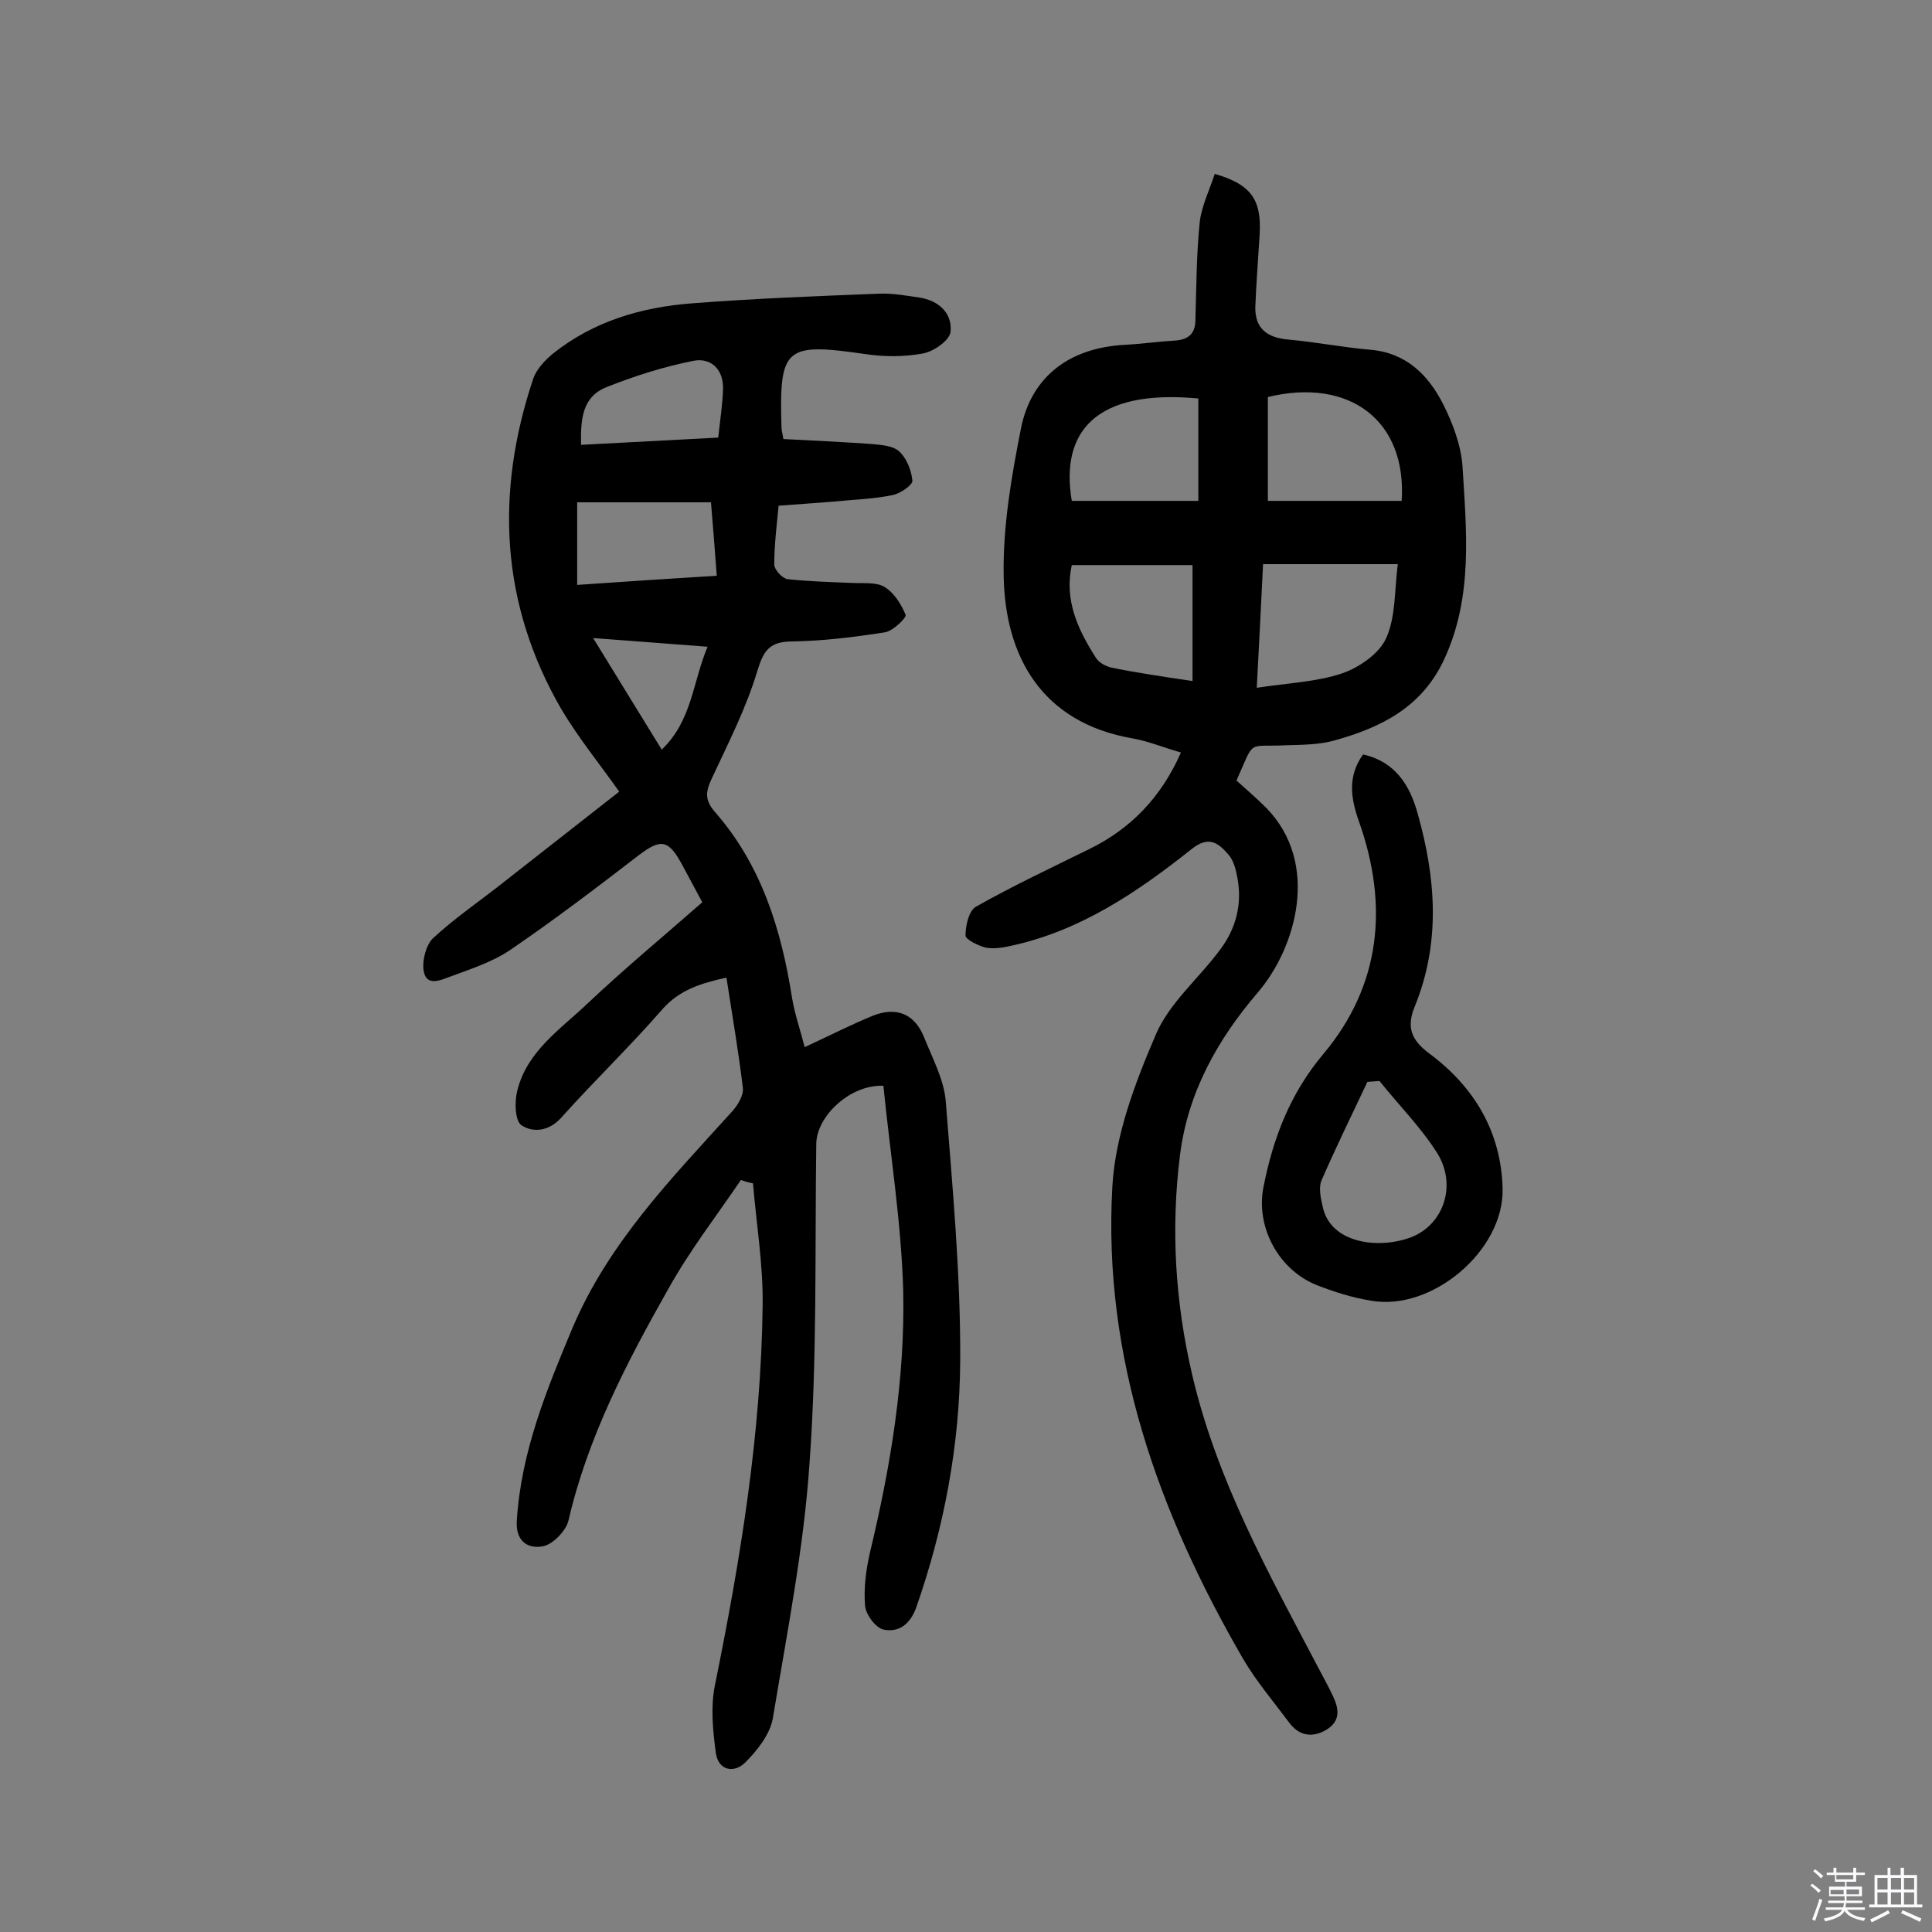 <svg enable-background="new 0 0 400 400" viewBox="0 0 400 400" xmlns="http://www.w3.org/2000/svg"><rect x="0" y="0" width="400" height="400" fill="#808080" stroke="none"/><path d="m374.8 390.4.4-.4c.7.5 1.3 1 1.8 1.4l-.5.5c-.5-.6-1.1-1.1-1.7-1.5zm1 7.3-.6-.3c.5-1.4 1.1-2.8 1.5-4.3.2.1.4.2.6.3-.5 1.3-1 2.8-1.5 4.3zm-.4-10.3.4-.4c.4.3 1 .8 1.7 1.4l-.5.5c-.4-.5-1-1-1.6-1.5zm2.5.3h1.7v-1h.6v1h3.5v-1h.6v1h1.8v.5h-1.8v1.4h-2v1h3.2v2h-3.2v.9h3.3v.5h-3.4c0 .3-.1.6-.1.9h4v.5h-3.7c.7.9 1.9 1.5 3.8 1.7-.1.2-.2.4-.3.6-2.1-.4-3.5-1.1-4-2.1-.4 1-1.8 1.7-4 2.2-.1-.2-.2-.4-.3-.6 2.1-.4 3.4-1 3.8-1.8h-3.4v-.5h3.6c.1-.3.1-.6.2-.9h-3.3v-.5h3.4c0-.3 0-.6 0-.9h-3.2v-2h3.3v-1h-2.1v-1.4h-1.7v-.5zm1.1 3.5v1h2.7c0-.3 0-.4 0-.4 0-.1 0-.2 0-.2 0-.1 0-.2 0-.3h-2.7zm1.2-3v.9h3.5v-.9zm4.7 3h-2.6v.6.4h2.6z" fill="#fbfafc"/><path d="m393.6 386.7h.6v1.5h2.7v6.1h1.1v.6h-11v-.6h1.1v-6.1h2.7v-1.5h.6v1.5h2.1v-1.5zm-2.7 8.8.4.6c-1.2.6-2.5 1.3-3.8 1.9-.1-.2-.2-.4-.3-.6 1.2-.6 2.5-1.2 3.7-1.9zm-2.2-6.7v2.4h2.1v-2.4zm0 3v2.5h2.1v-2.5zm2.8-3v2.4h2.1v-2.4zm0 3v2.5h2.1v-2.5zm6 6.1c-1.4-.7-2.7-1.3-3.9-1.8l.3-.6c1.5.6 2.7 1.2 3.9 1.7zm-1.2-9.1h-2.1v2.4h2.1zm-2.1 3v2.5h2.1v-2.5z" fill="#fbfafc"/><g fill="#010000"><path d="m153.4 244.3c-5.1 7.5-10.6 14.6-15 22.5-8.6 15.2-16.7 30.7-20.7 48-.5 2.1-3.1 4.8-5.1 5.3-3.2.7-5.9-.9-5.6-5.3.9-14.2 6.1-26.9 11.5-39.8 7.5-17.7 20.5-31 33-44.8 1.2-1.3 2.5-3.4 2.3-5-.9-7.5-2.2-15-3.4-22.8-5.3 1.2-9.7 2.5-13.3 6.6-6.7 7.7-14.1 14.8-20.9 22.4-2.6 2.9-5.9 3.1-8.2 1.6-1.4-.9-1.5-4.9-.9-7.2 2-8.1 8.8-12.6 14.4-17.9 7.6-7.2 15.7-13.9 23.9-21.1-1.3-2.4-2.8-5.2-4.3-8-2.8-5.1-4.4-5.1-8.9-1.7-8.7 6.7-17.5 13.4-26.6 19.6-3.7 2.5-8.1 3.9-12.4 5.5-1.9.7-5 2.2-5.5-1.3-.3-2.1.5-5.2 1.9-6.6 4.4-4.1 9.4-7.5 14.1-11.2 8.2-6.4 16.3-12.8 24.5-19.2-4.1-5.8-8.5-11.2-12-17.1-12.6-21.8-13.7-44.8-5.8-68.4.7-2 2.4-3.8 4.1-5.2 8.4-6.7 18.3-9.6 28.8-10.4 12.9-1 25.9-1.5 38.8-2 2.7-.1 5.5.4 8.2.8 4.1.6 6.9 3.3 6.5 7.1-.2 1.8-3.5 4.1-5.8 4.5-3.9.7-8 .7-11.9.1-16.6-2.4-17.8-1.4-17.3 15.2 0 .6.2 1.2.4 2.4 6 .3 12 .6 17.9 1 2.1.2 4.6.3 6 1.5 1.6 1.4 2.6 4 2.8 6.1.1.9-2.5 2.7-4.1 3-3.8.8-7.7.9-11.6 1.3-3.9.3-7.7.6-12 .9-.4 4.2-.9 8.2-.9 12.2 0 1 1.6 2.8 2.7 3 4.5.5 9 .6 13.6.8 2.2.1 4.8-.2 6.5.8 2 1.2 3.5 3.6 4.4 5.8.2.6-2.6 3.3-4.2 3.6-6.4 1-12.8 1.8-19.2 1.9-4.7 0-6 1.8-7.3 6.1-2.3 7.7-6 14.9-9.4 22.2-1.3 2.8-1.6 4.5.7 7.1 9.6 11 13.7 24.4 15.9 38.5.6 3.5 1.8 6.9 2.6 10.1 5.4-2.5 9.7-4.7 14.1-6.5 4.8-1.9 8.6-.5 10.6 4.4 1.7 4.3 4.1 8.7 4.5 13.2 1.4 17.9 3.1 35.9 3 53.9-.1 17.3-3.3 34.4-9.1 51-1.3 3.6-3.7 5.2-6.7 4.6-1.7-.3-3.8-3.2-3.9-5-.3-3.6.2-7.4 1-10.9 4.3-17.9 7.3-36 6.9-54.3-.4-14.2-2.7-28.3-4.1-42.4-6.8-.3-13.8 6.2-13.9 12-.3 22.1.2 44.2-1.4 66.2-1.2 17.7-4.7 35.3-7.6 52.8-.6 3.3-3.2 6.6-5.7 9.1-2.3 2.3-5.6 1.7-6.1-2-.6-4.6-1.1-9.4-.2-13.9 5.3-26.1 9.6-52.2 9.9-78.9.1-8.3-1.3-16.7-2-25.1-1-.2-1.7-.4-2.5-.7zm-33.9-123.2c10-.7 19.2-1.3 28.9-1.9-.4-5.5-.8-10.3-1.2-15.2-9.7 0-18.7 0-27.7 0zm29.2-30.5c.4-3.7.9-6.9 1-10.1.1-4-2.5-6.5-6.1-5.8-6.1 1.2-12.1 3.1-17.9 5.4-5.2 2-5.5 6.7-5.4 12 9.5-.5 18.7-1 28.4-1.5zm-25.9 41.5c4.9 8 9.4 15.3 14.2 23.1 6.3-6 6.4-14 9.5-21.3-8.1-.6-15.5-1.2-23.7-1.8z"/><path d="m251.5 36c7.6 2.2 9.7 5.4 9.3 12.5-.3 5-.7 10-.9 15-.1 4.5 2.4 6.4 6.8 6.8 5.6.5 11.2 1.6 16.9 2.1 7.5.6 12.1 5.2 15.2 11.3 2 4 3.7 8.5 4 12.9.8 13.3 2.2 26.8-3.7 39.7-4.6 10.1-13.1 14.3-22.8 17-3.2.9-6.7.9-10.1 1-8.2.4-6.3-1.4-10.2 7.3 2 1.8 4.2 3.7 6.2 5.7 11.2 11.5 6.1 29-1.8 38.2-8.4 9.8-14.5 20.8-16.1 33.7-1.9 15.2-1 30.3 2.5 45.3 5.1 22 15.9 41.3 26.2 60.9 1 1.9 2 3.7 2.9 5.6 1.3 2.7 1.8 5.3-1.4 7.2-3 1.7-5.7 1.1-7.7-1.7-3.2-4.3-6.7-8.4-9.4-13-17.5-30.2-29.1-62.4-27.1-97.8.6-10.7 4.7-21.5 9-31.5 2.8-6.6 9-11.7 13.4-17.7 3.2-4.3 4.5-9.3 3.5-14.7-.3-1.7-.8-3.7-1.9-4.9-2-2.3-4-4-7.6-1.1-11.2 8.9-23 16.9-37.3 20-1.7.4-3.6.7-5.3.4-1.6-.4-4.2-1.7-4.2-2.5 0-2.1.7-5.2 2.2-6 7.6-4.3 15.5-8 23.4-11.9 8.6-4.2 14.9-10.7 19-20-3.5-1-6.6-2.3-9.9-2.9-19.2-3.3-26.5-17.3-26.8-33.6-.2-10.2 1.6-20.6 3.6-30.7 2.2-10.8 10.2-16.6 21.4-17.2 3.6-.2 7.1-.7 10.6-.9 2.7-.2 4.1-1.5 4.1-4.3.2-6.8.2-13.5.9-20.3.4-3.3 2-6.5 3.1-9.9zm37.9 80.8c-9.5 0-18.6 0-27.9 0-.4 8.3-.8 16.3-1.3 25.6 6.5-1 12.4-1.2 17.7-3 3.5-1.2 7.7-4.1 9.1-7.3 2-4.4 1.7-10 2.4-15.3zm-26.9-13.1h27.7c1.1-16.6-10.8-25.6-27.7-21.5zm-15.6 37.3c0-8.1 0-15.7 0-24-8.3 0-16.6 0-25 0-1.6 7.3 1.3 13.4 5 19.2.6 1 2 1.7 3.1 2 5.4 1.1 10.8 1.9 16.9 2.8zm-25-37.3h26.2c0-7.6 0-14.4 0-21.2-21.4-2-28.6 7-26.2 21.2z"/><path d="m282.2 156.2c6.7 1.5 9.7 6.4 11.3 12.2 3.8 13.4 4.8 26.8-.6 40-1.8 4.4-.6 7 3 9.7 9.3 6.9 14.9 16.2 15.2 28 .3 12.8-14.6 25.4-27.2 23.2-3.8-.6-7.6-1.8-11.2-3.2-7.9-3.1-12.8-12-11.1-20.4 2-10.1 5.5-19.3 12.4-27.5 11.9-14.2 13.5-30.7 7.4-48-1.8-5-2.4-9.5.8-14zm3.4 67.6c-.8.1-1.7.1-2.5.2-3.2 6.8-6.5 13.5-9.5 20.4-.6 1.4-.2 3.5.2 5.2 1.5 8 11.9 9.1 18.5 6.5 6.5-2.6 9.4-10.6 5.3-17.3-3.4-5.4-8-10-12-15z"/></g></svg>